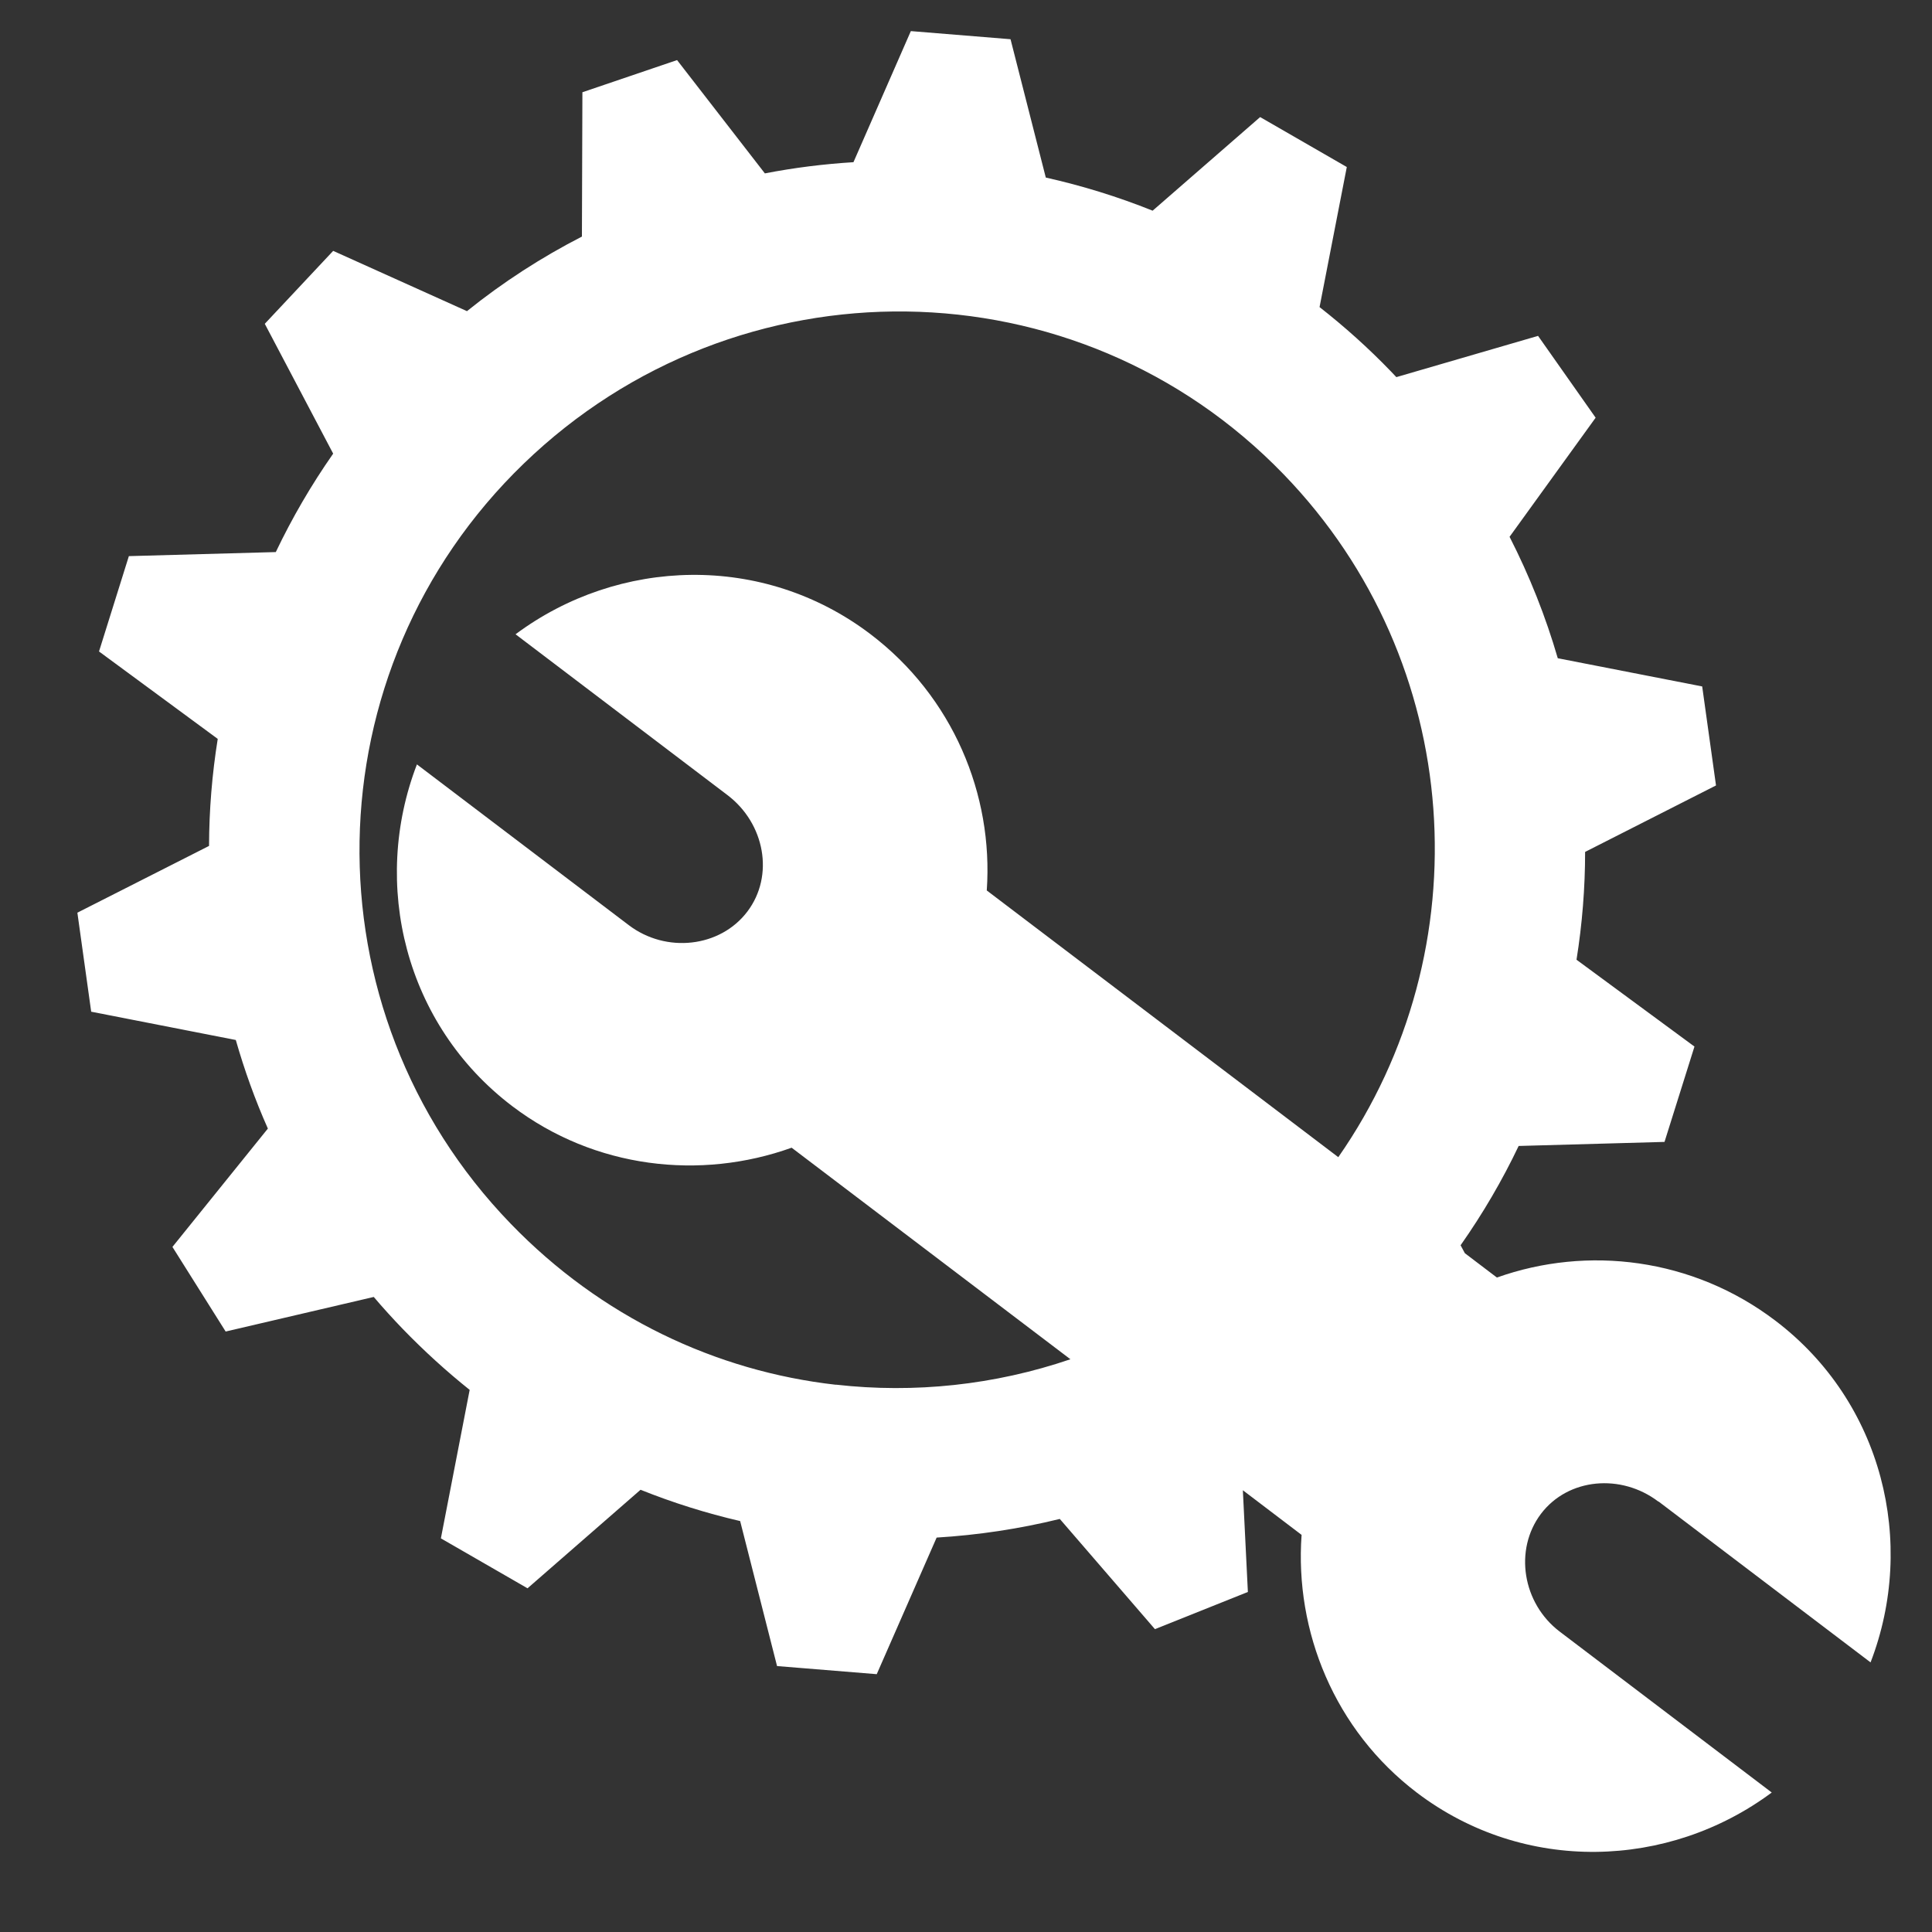 <svg width="20" height="20" viewBox="0 0 20 20" fill="none" xmlns="http://www.w3.org/2000/svg">
<rect x="0" y="0" width="20" height="20" fill="#333333" stroke="none"/>
<path d="M17.17 15.544L19.364 17.209C19.842 15.969 19.489 14.514 18.378 13.671C17.523 13.022 16.435 12.891 15.496 13.225L15.164 12.973L15.12 12.891C15.351 12.562 15.552 12.218 15.721 11.863L17.231 11.821L17.541 10.834L16.32 9.935C16.379 9.566 16.409 9.192 16.409 8.819L17.764 8.131L17.621 7.106L16.126 6.814C16.001 6.384 15.834 5.962 15.627 5.557L16.518 4.324L15.922 3.477L14.455 3.904C14.437 3.884 14.419 3.865 14.4 3.846C14.166 3.603 13.918 3.381 13.66 3.179L13.942 1.729L13.045 1.212L11.932 2.181C11.571 2.036 11.201 1.922 10.826 1.838L10.461 0.406L9.429 0.322L8.835 1.679C8.528 1.698 8.221 1.736 7.918 1.795L7.009 0.622L6.029 0.955L6.024 2.449C5.609 2.662 5.209 2.919 4.834 3.221L3.449 2.597L2.741 3.352L3.449 4.696C3.221 5.022 3.023 5.363 2.855 5.715L1.334 5.757L1.025 6.744L2.254 7.649C2.195 8.016 2.165 8.386 2.164 8.757L0.801 9.448L0.944 10.473L2.441 10.766C2.53 11.077 2.64 11.384 2.773 11.683L1.785 12.908L2.336 13.784L3.869 13.426C3.965 13.539 4.066 13.65 4.17 13.758C4.391 13.986 4.622 14.196 4.862 14.388L4.564 15.925L5.461 16.442L6.631 15.422C6.968 15.557 7.312 15.665 7.662 15.746L8.044 17.247L9.076 17.331L9.696 15.917C10.124 15.891 10.551 15.827 10.971 15.724L11.956 16.865L12.918 16.48L12.866 15.427L13.474 15.889C13.402 16.887 13.814 17.909 14.668 18.558C15.779 19.401 17.275 19.349 18.341 18.556L16.147 16.891C15.76 16.598 15.671 16.043 15.952 15.671C16.233 15.3 16.782 15.251 17.168 15.545L17.17 15.544ZM8.653 14.335C7.413 14.195 6.221 13.635 5.286 12.667C3.148 10.456 3.209 6.937 5.421 4.8C7.633 2.662 11.152 2.7 13.289 4.911C15.172 6.858 15.348 9.835 13.854 11.979L10.215 9.218C10.284 8.225 9.864 7.212 9.01 6.564C7.899 5.721 6.403 5.772 5.337 6.566L7.531 8.231C7.917 8.524 8.018 9.064 7.737 9.436C7.456 9.808 6.896 9.871 6.509 9.577L4.316 7.913C3.839 9.152 4.191 10.607 5.303 11.451C6.157 12.099 7.253 12.219 8.195 11.881L11.081 14.071C10.297 14.338 9.467 14.426 8.654 14.334L8.653 14.335Z" fill="white"/>
</svg>
